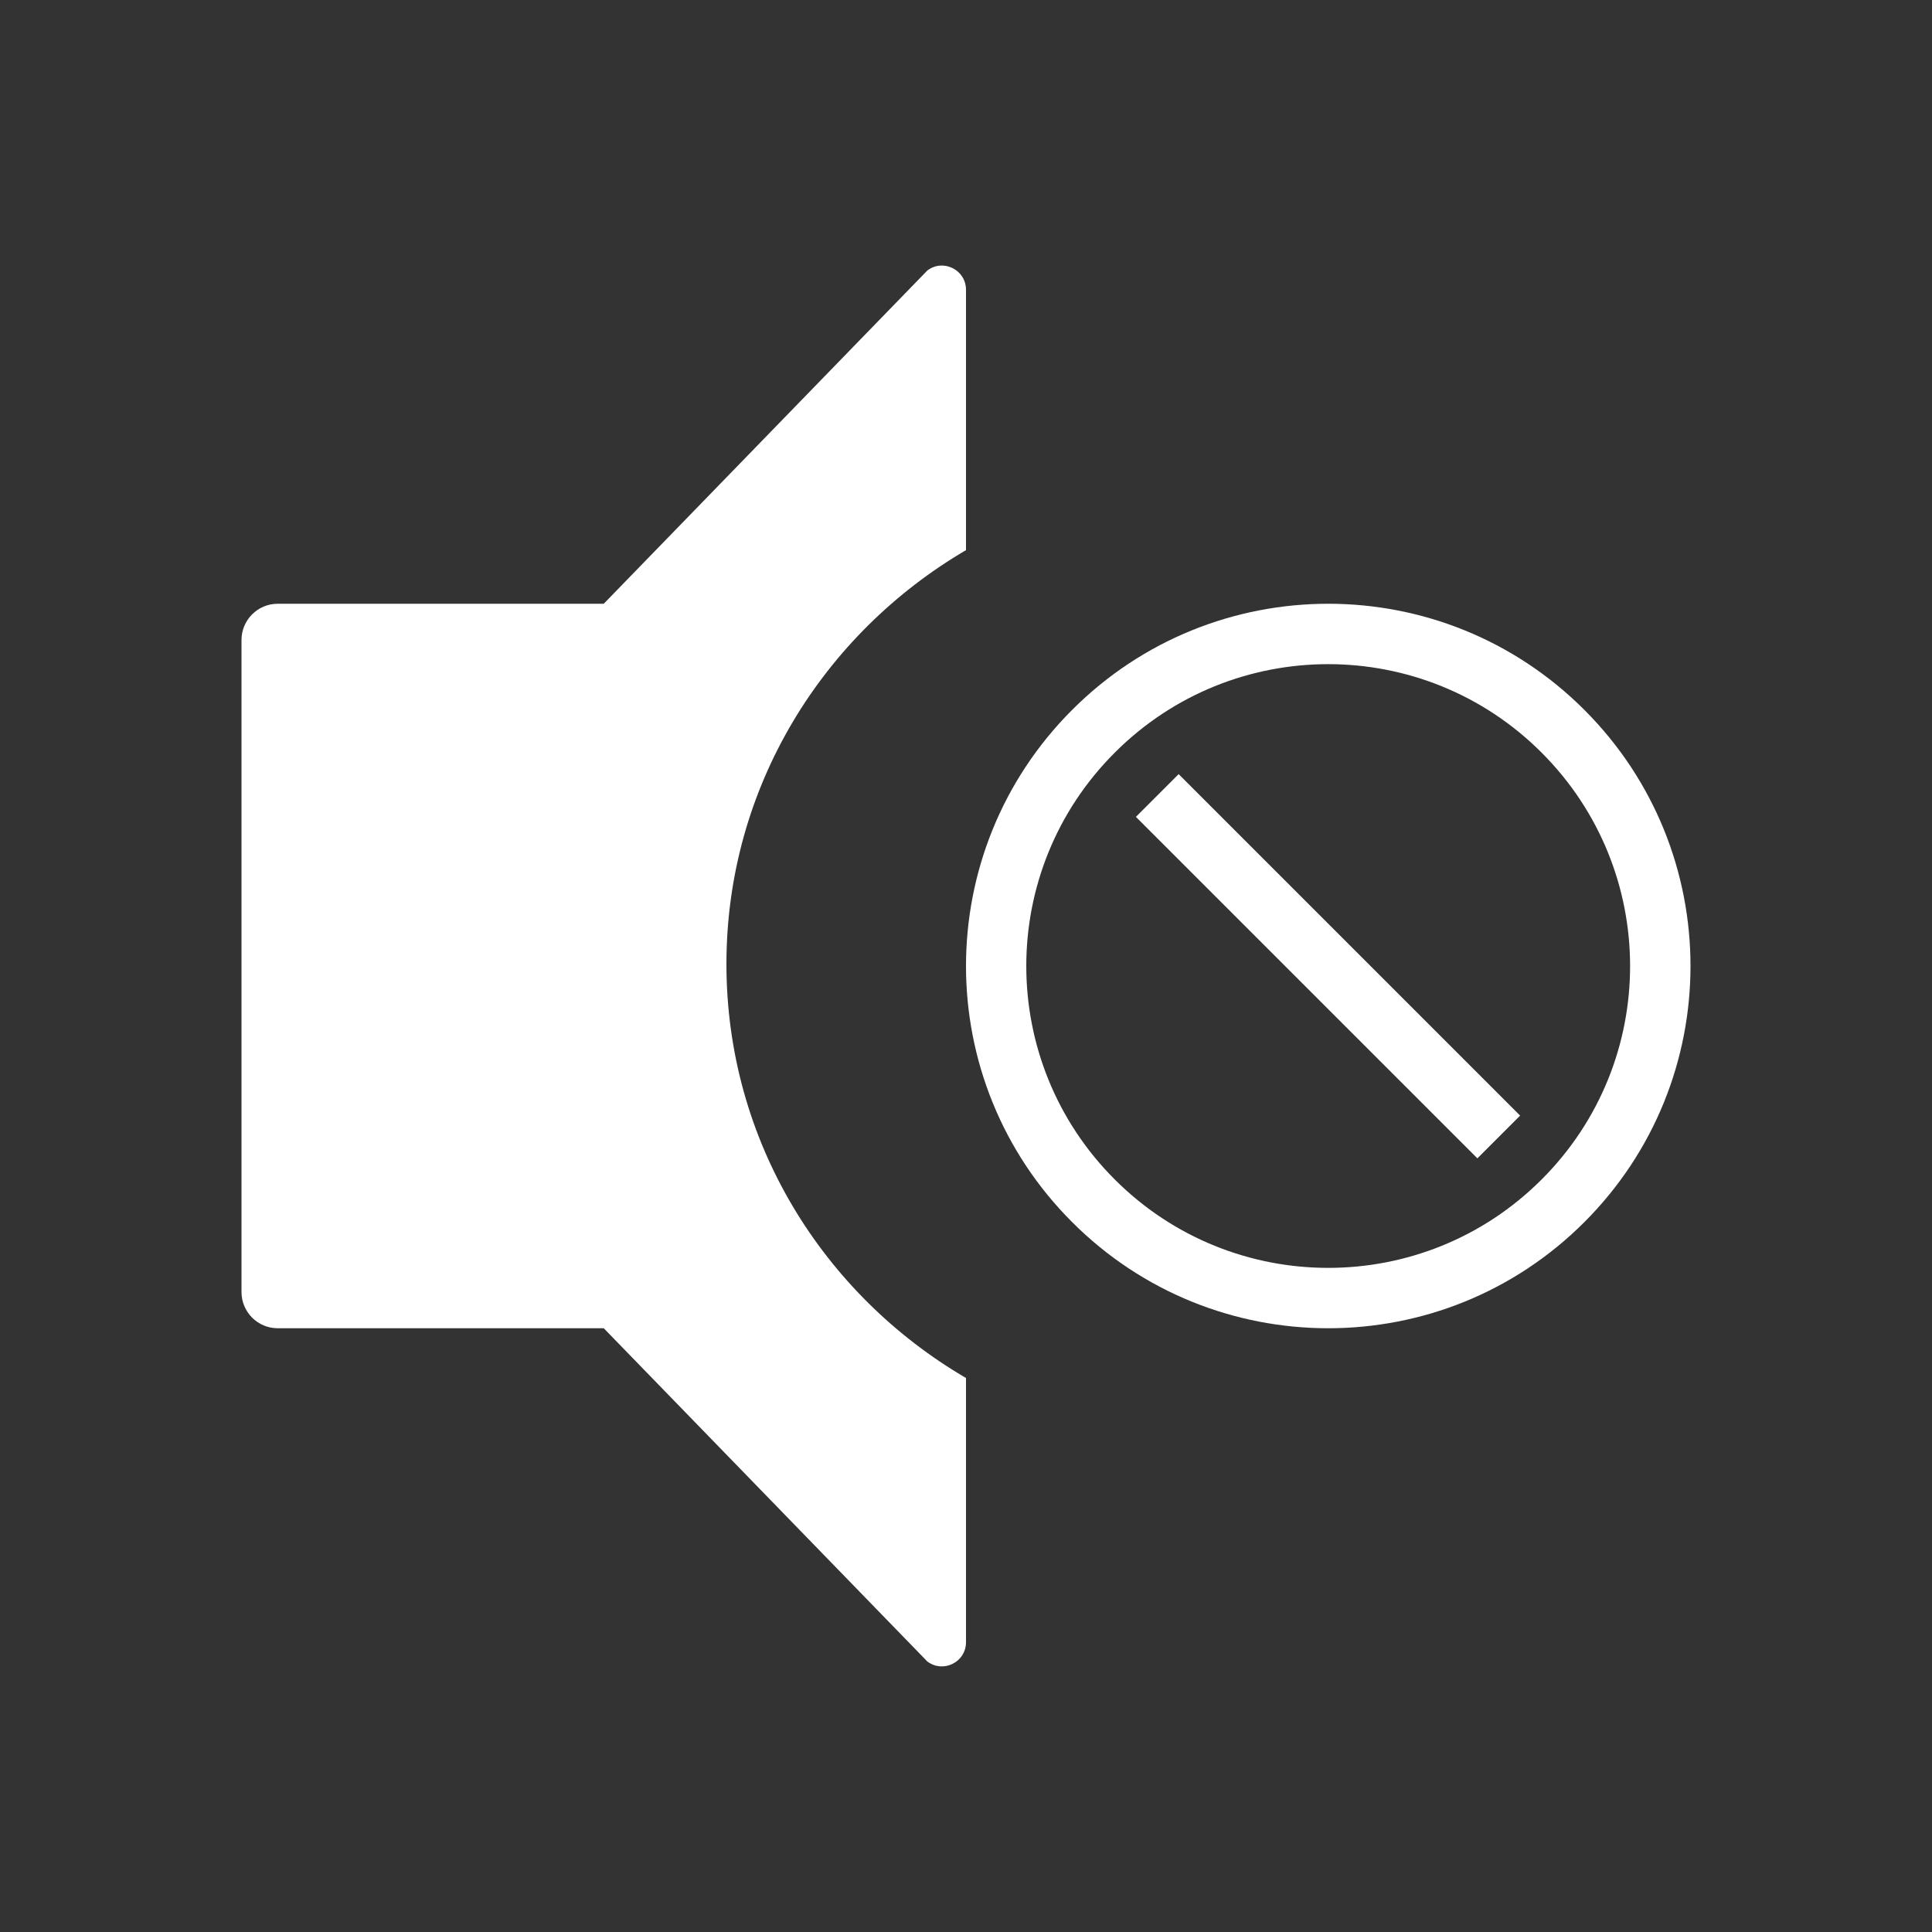 <?xml version="1.0" encoding="utf-8"?>
<!-- Generator: Adobe Illustrator 16.0.0, SVG Export Plug-In . SVG Version: 6.00 Build 0)  -->
<!DOCTYPE svg PUBLIC "-//W3C//DTD SVG 1.1//EN" "http://www.w3.org/Graphics/SVG/1.1/DTD/svg11.dtd">
<svg version="1.1" id="图层_1" xmlns="http://www.w3.org/2000/svg" xmlns:xlink="http://www.w3.org/1999/xlink" x="0px" y="0px"
	 width="16px" height="16px" viewBox="0 0 16 16" enable-background="new 0 0 16 16" xml:space="preserve">
<rect x="0" y="0" width="16" height="16" fill="#333333" stroke="none"/>
<path fill="#FFFFFF" d="M6.016,7.984c0-1.468,0.803-2.736,1.984-3.428V2.4c0-0.165-0.188-0.26-0.32-0.16L5,5H2.3
	C2.134,5,2,5.135,2,5.3v5.4C2,10.865,2.134,11,2.3,11H5l2.68,2.76C7.812,13.859,8,13.765,8,13.6v-2.188
	C6.818,10.721,6.016,9.452,6.016,7.984z"/>
<path fill="#FFFFFF" d="M13.121,5.879c-1.171-1.172-3.071-1.172-4.242,0c-1.172,1.172-1.172,3.071,0,4.242
	c1.171,1.172,3.071,1.172,4.242,0C14.293,8.949,14.293,7.051,13.121,5.879z M9.232,9.768c-0.977-0.977-0.977-2.559,0-3.535
	c0.976-0.977,2.559-0.977,3.535,0c0.977,0.977,0.977,2.559,0,3.535C11.792,10.744,10.208,10.744,9.232,9.768z M12.235,9.593
	L9.407,6.765l0.354-0.354l2.828,2.828L12.235,9.593z"/>
</svg>
